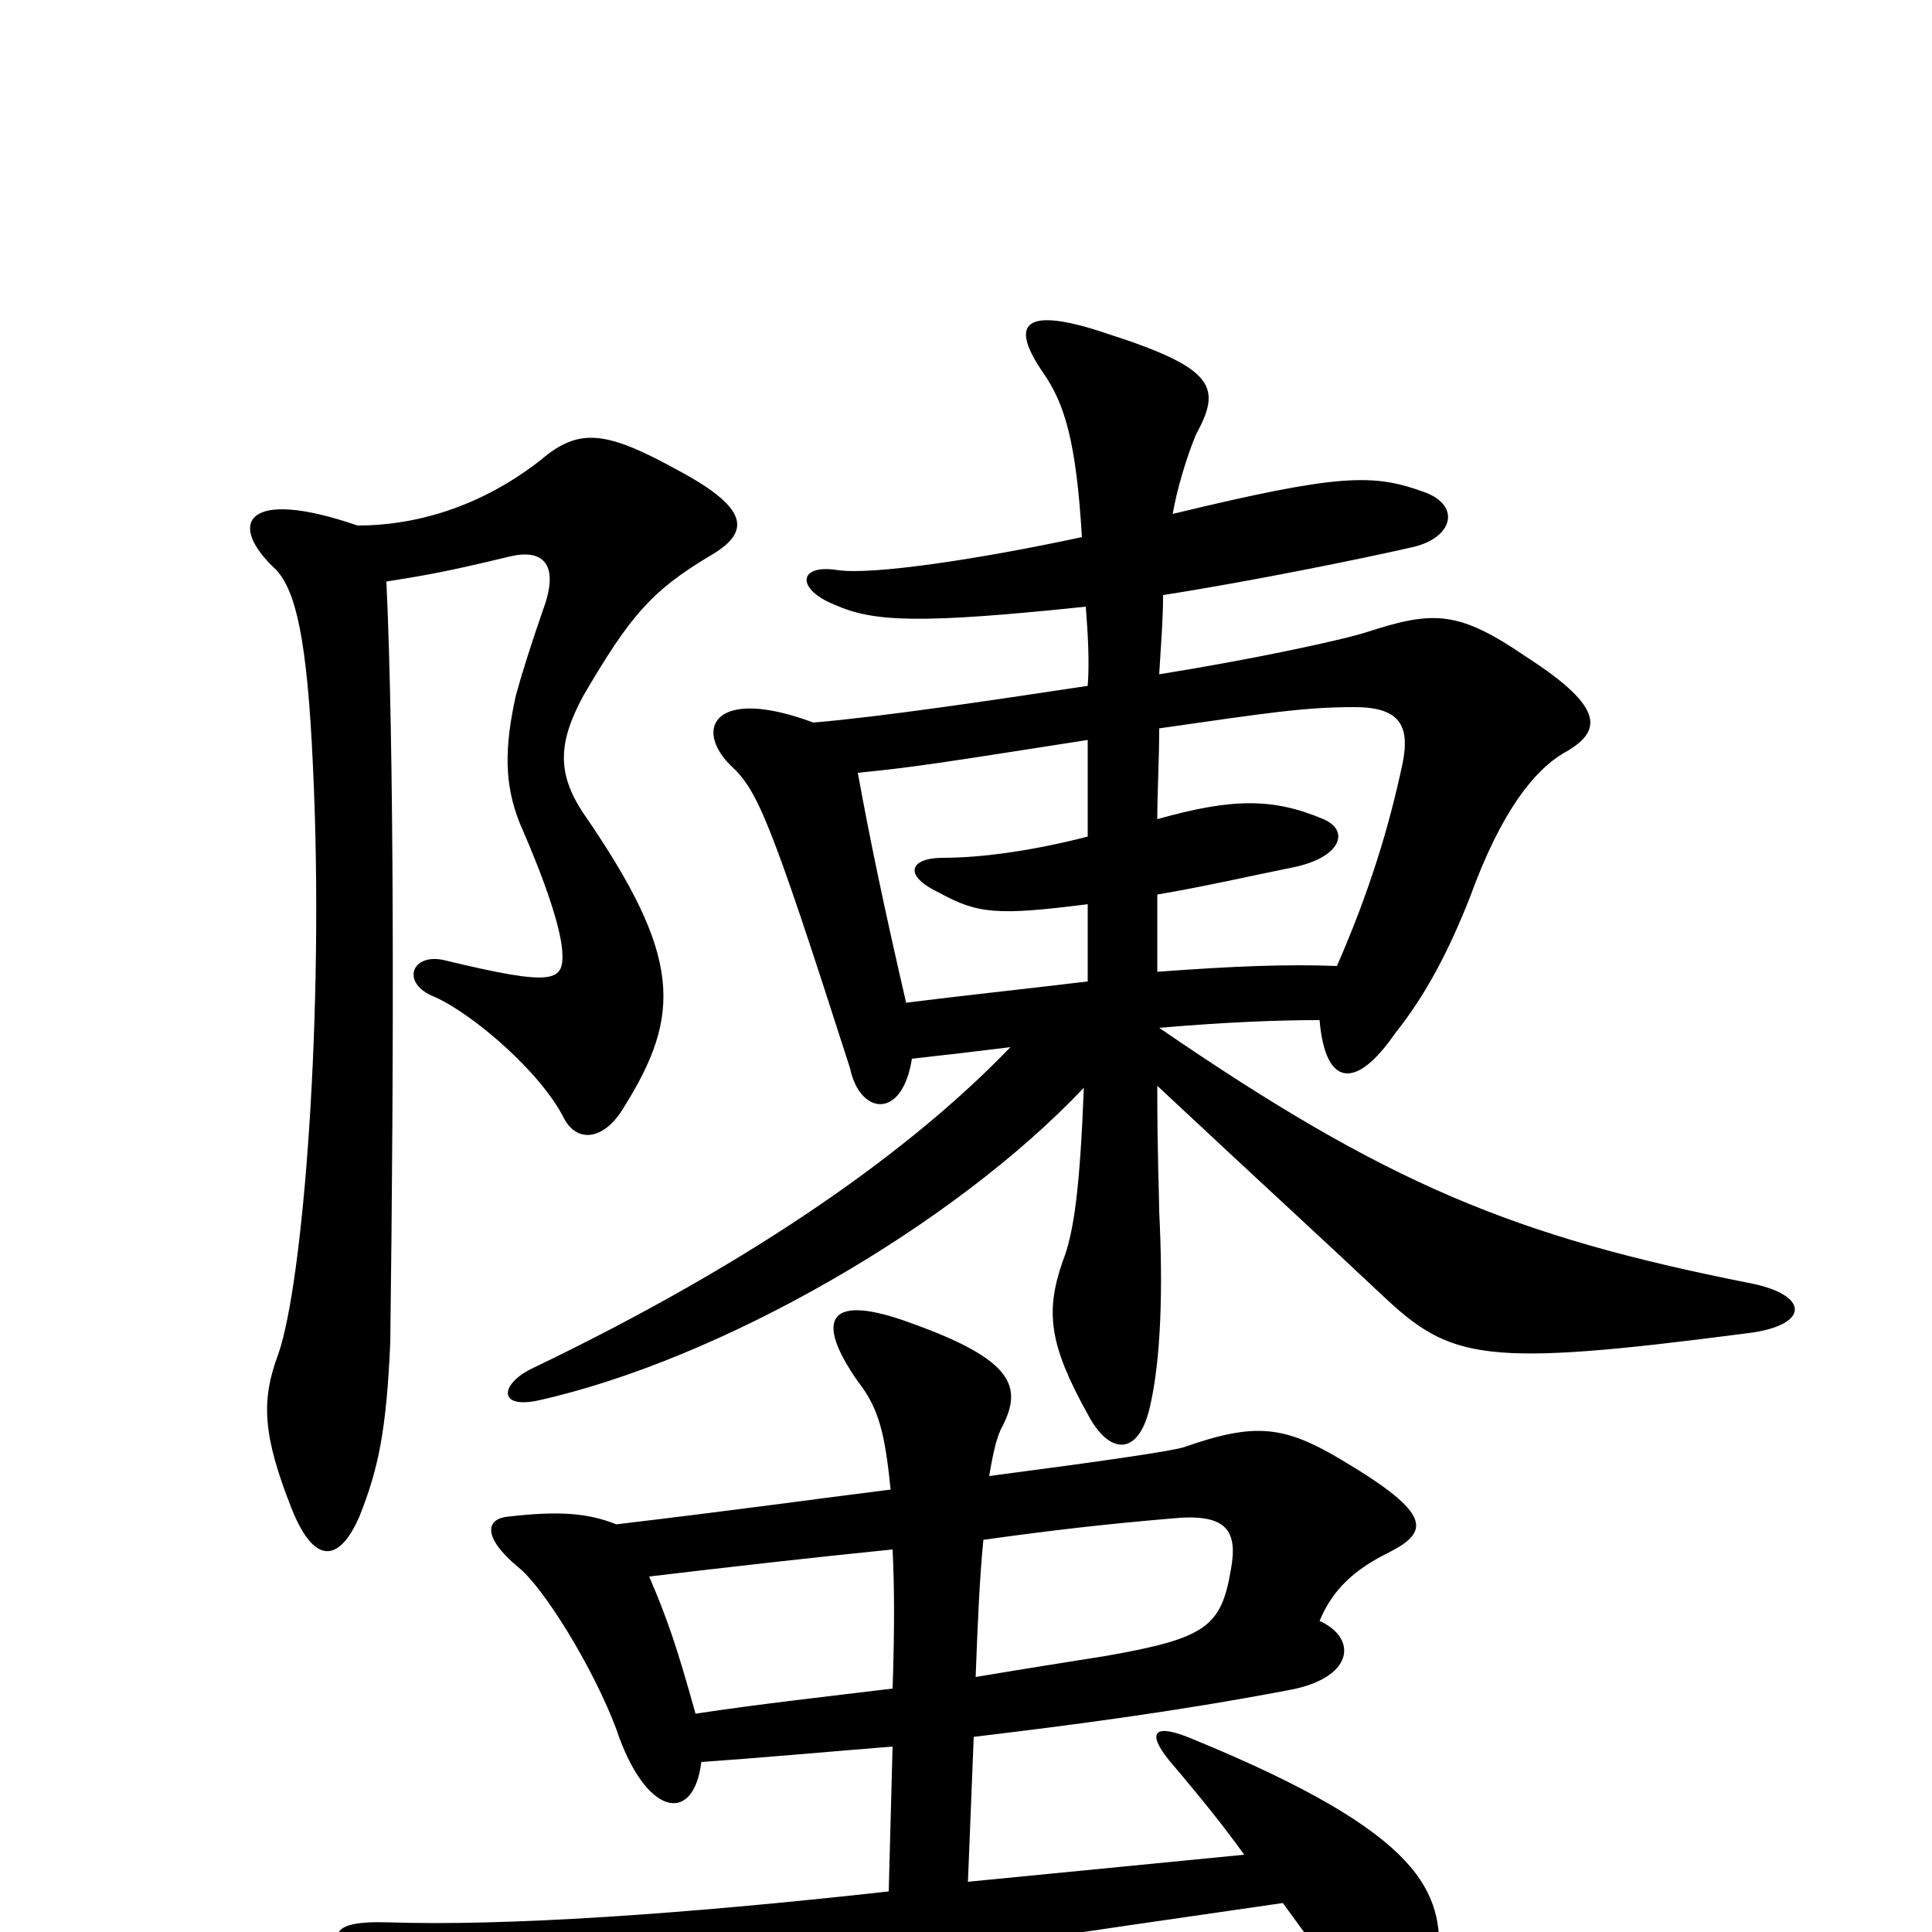 <svg xmlns="http://www.w3.org/2000/svg" viewBox="0 -1000 1000 1000">
	<path fill="#000000" d="M462 -198C463 -178 463 -155 462 -126C429 -122 393 -118 360 -113C350 -149 345 -163 336 -184C378 -189 422 -194 462 -198ZM505 -132C506 -159 507 -183 509 -203C545 -208 571 -211 606 -214C635 -217 641 -208 637 -187C632 -158 624 -152 573 -143C548 -139 535 -137 505 -132ZM512 -236C514 -248 516 -257 519 -262C529 -282 525 -296 472 -315C429 -331 421 -318 444 -285C455 -271 458 -258 461 -229C421 -224 386 -219 319 -211C304 -217 289 -218 263 -215C252 -214 249 -205 268 -189C281 -179 307 -137 319 -105C334 -60 359 -55 363 -88C392 -90 425 -93 462 -96L460 -21C352 -9 261 -3 201 -5C167 -6 165 3 201 32C239 63 258 61 305 46C351 32 434 18 664 -15C675 0 685 14 697 30C720 63 744 57 745 14C746 -20 739 -50 617 -100C598 -108 593 -104 605 -89C622 -69 634 -54 644 -40L501 -26L504 -101C554 -107 608 -114 666 -125C701 -131 703 -152 683 -161C690 -178 702 -188 718 -196C740 -207 742 -216 695 -244C665 -262 650 -264 613 -251C607 -249 573 -244 512 -236ZM563 -617C563 -600 563 -582 563 -567C536 -560 509 -556 488 -556C471 -556 467 -547 486 -538C506 -527 516 -526 563 -532C563 -518 563 -505 563 -492C521 -487 501 -485 469 -481C457 -533 450 -567 444 -600C474 -603 486 -605 563 -617ZM692 -500C667 -501 639 -500 599 -497C599 -508 599 -521 599 -537C623 -541 649 -547 669 -551C694 -556 699 -570 685 -576C659 -587 638 -587 599 -576C599 -590 600 -606 600 -623C656 -631 675 -634 701 -634C724 -634 730 -625 726 -605C719 -572 709 -539 692 -500ZM185 -728C127 -748 117 -729 143 -705C153 -694 159 -670 162 -603C168 -477 157 -336 144 -299C135 -275 136 -257 151 -219C163 -189 176 -192 186 -215C196 -240 200 -260 202 -305C204 -458 204 -613 200 -699C219 -702 231 -704 264 -712C281 -716 289 -708 282 -687C275 -667 270 -651 267 -640C261 -613 261 -594 269 -574C283 -542 290 -520 291 -508C292 -492 288 -489 230 -503C213 -507 207 -491 225 -484C245 -475 280 -445 292 -421C299 -408 313 -410 323 -427C353 -475 353 -505 302 -579C288 -600 289 -616 302 -640C326 -681 337 -694 367 -712C388 -724 389 -736 352 -756C314 -777 300 -779 280 -762C252 -740 219 -728 185 -728ZM607 -734C609 -746 614 -763 619 -775C632 -799 630 -809 574 -827C530 -842 522 -833 540 -807C551 -791 557 -772 560 -722C509 -711 451 -702 433 -705C413 -708 412 -695 432 -687C452 -678 476 -677 562 -686C563 -673 564 -658 563 -645C510 -637 456 -629 421 -626C370 -645 359 -623 378 -604C392 -591 398 -578 440 -447C445 -423 467 -420 472 -452C490 -454 507 -456 523 -458C473 -406 393 -348 274 -291C259 -283 258 -271 278 -275C373 -296 494 -366 561 -437C559 -386 556 -362 550 -347C541 -321 543 -304 563 -268C574 -247 589 -246 595 -271C601 -296 602 -333 600 -373C600 -381 599 -401 599 -438C660 -381 681 -362 715 -330C751 -296 767 -292 905 -310C937 -314 937 -330 905 -336C784 -360 718 -387 600 -468C635 -471 662 -472 683 -472C686 -437 702 -436 722 -465C738 -485 750 -508 761 -536C777 -580 794 -601 809 -610C829 -621 832 -633 790 -660C755 -684 742 -684 708 -673C696 -669 650 -659 600 -651C601 -668 602 -679 602 -692C647 -699 706 -711 732 -717C752 -722 756 -738 738 -745C711 -755 694 -755 607 -734Z"/>
</svg>